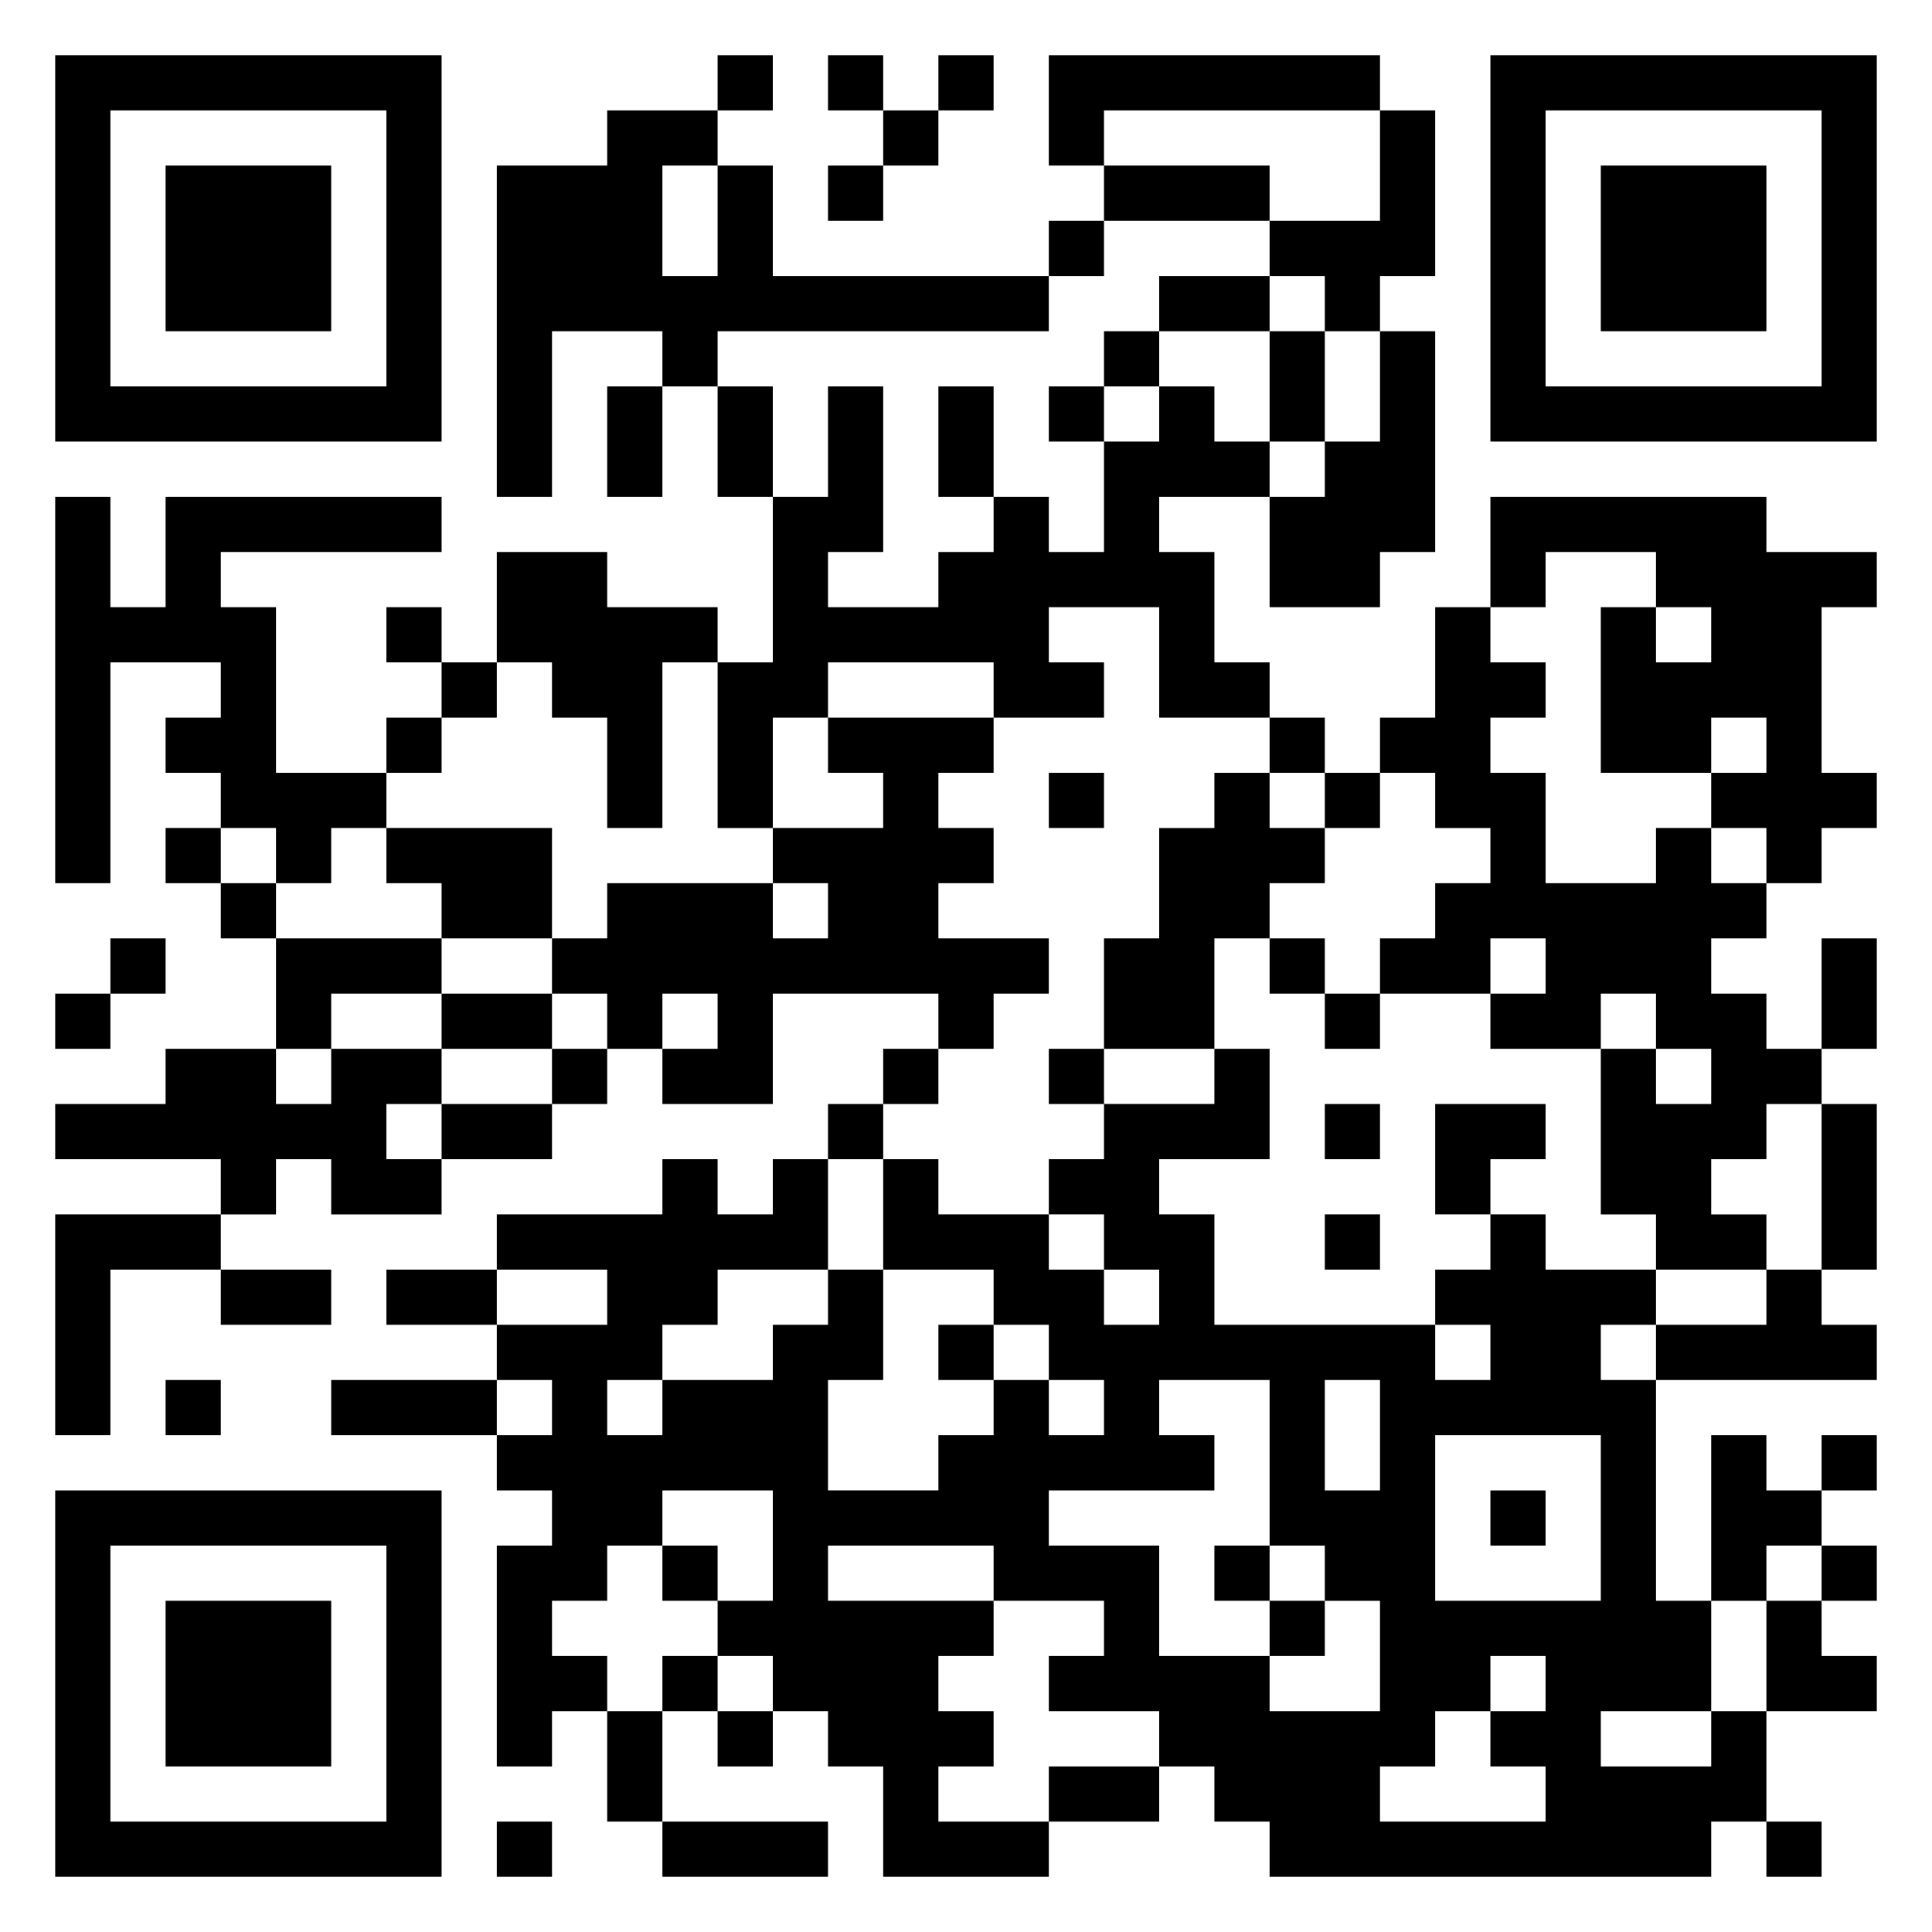 <svg xmlns="http://www.w3.org/2000/svg" viewBox="0 0 35 35"><path d="M1 1h7v7h-7zM13 1h1v1h-1zM15 1h1v1h-1zM17 1h1v1h-1zM19 1h6v1h-5v1h-1zM27 1h7v7h-7zM2 2v5h5v-5zM11 2h2v1h-1v2h1v-2h1v2h5v1h-6v1h-1v-1h-2v3h-1v-6h2zM16 2h1v1h-1zM25 2h1v3h-1v1h-1v-1h-1v-1h2zM28 2v5h5v-5zM3 3h3v3h-3zM15 3h1v1h-1zM20 3h3v1h-3zM29 3h3v3h-3zM19 4h1v1h-1zM21 5h2v1h-2zM20 6h1v1h-1zM23 6h1v2h-1zM25 6h1v4h-1v1h-2v-2h1v-1h1zM11 7h1v2h-1zM13 7h1v2h-1zM15 7h1v3h-1v1h2v-1h1v-1h1v1h1v-2h1v-1h1v1h1v1h-2v1h1v2h1v1h-2v-2h-2v1h1v1h-2v-1h-3v1h-1v2h-1v-3h1v-3h1zM17 7h1v2h-1zM19 7h1v1h-1zM1 9h1v2h1v-2h5v1h-4v1h1v3h2v1h-1v1h-1v-1h-1v-1h-1v-1h1v-1h-2v4h-1zM27 9h5v1h2v1h-1v3h1v1h-1v1h-1v-1h-1v-1h1v-1h-1v1h-2v-3h1v1h1v-1h-1v-1h-2v1h-1zM9 10h2v1h2v1h-1v3h-1v-2h-1v-1h-1zM7 11h1v1h-1zM26 11h1v1h1v1h-1v1h1v2h2v-1h1v1h1v1h-1v1h1v1h1v1h-1v1h-1v1h1v1h-2v-1h-1v-3h1v1h1v-1h-1v-1h-1v1h-2v-1h1v-1h-1v1h-2v-1h1v-1h1v-1h-1v-1h-1v-1h1zM8 12h1v1h-1zM7 13h1v1h-1zM15 13h3v1h-1v1h1v1h-1v1h2v1h-1v1h-1v-1h-3v2h-2v-1h1v-1h-1v1h-1v-1h-1v-1h1v-1h3v1h1v-1h-1v-1h2v-1h-1zM23 13h1v1h-1zM19 14h1v1h-1zM22 14h1v1h1v1h-1v1h-1v2h-2v-2h1v-2h1zM24 14h1v1h-1zM3 15h1v1h-1zM7 15h3v2h-2v-1h-1zM4 16h1v1h-1zM2 17h1v1h-1zM5 17h3v1h-2v1h-1zM23 17h1v1h-1zM33 17h1v2h-1zM1 18h1v1h-1zM8 18h2v1h-2zM24 18h1v1h-1zM3 19h2v1h1v-1h2v1h-1v1h1v1h-2v-1h-1v1h-1v-1h-3v-1h2zM10 19h1v1h-1zM16 19h1v1h-1zM19 19h1v1h-1zM22 19h1v2h-2v1h1v2h4v1h1v-1h-1v-1h1v-1h1v1h2v1h-1v1h1v4h1v2h-2v1h2v-1h1v2h-1v1h-8v-1h-1v-1h-1v-1h-2v-1h1v-1h-2v-1h-3v1h3v1h-1v1h1v1h-1v1h2v1h-3v-2h-1v-1h-1v-1h-1v-1h1v-2h-2v1h-1v1h-1v1h1v1h-1v1h-1v-4h1v-1h-1v-1h1v-1h-1v-1h2v-1h-2v-1h3v-1h1v1h1v-1h1v2h-2v1h-1v1h-1v1h1v-1h2v-1h1v-1h1v2h-1v2h2v-1h1v-1h1v1h1v-1h-1v-1h-1v-1h-2v-2h1v1h2v1h1v1h1v-1h-1v-1h-1v-1h1v-1h2zM8 20h2v1h-2zM15 20h1v1h-1zM24 20h1v1h-1zM26 20h2v1h-1v1h-1zM33 20h1v3h-1zM1 22h3v1h-2v3h-1zM24 22h1v1h-1zM4 23h2v1h-2zM7 23h2v1h-2zM32 23h1v1h1v1h-4v-1h2zM17 24h1v1h-1zM3 25h1v1h-1zM6 25h3v1h-3zM21 25v1h1v1h-3v1h2v2h2v1h2v-2h-1v-1h-1v-3zM24 25v2h1v-2zM26 26v3h3v-3zM31 26h1v1h1v1h-1v1h-1zM33 26h1v1h-1zM1 27h7v7h-7zM27 27h1v1h-1zM2 28v5h5v-5zM12 28h1v1h-1zM22 28h1v1h-1zM33 28h1v1h-1zM3 29h3v3h-3zM23 29h1v1h-1zM32 29h1v1h1v1h-2zM12 30h1v1h-1zM27 30v1h-1v1h-1v1h3v-1h-1v-1h1v-1zM11 31h1v2h-1zM13 31h1v1h-1zM19 32h2v1h-2zM9 33h1v1h-1zM12 33h3v1h-3zM32 33h1v1h-1z"/></svg>